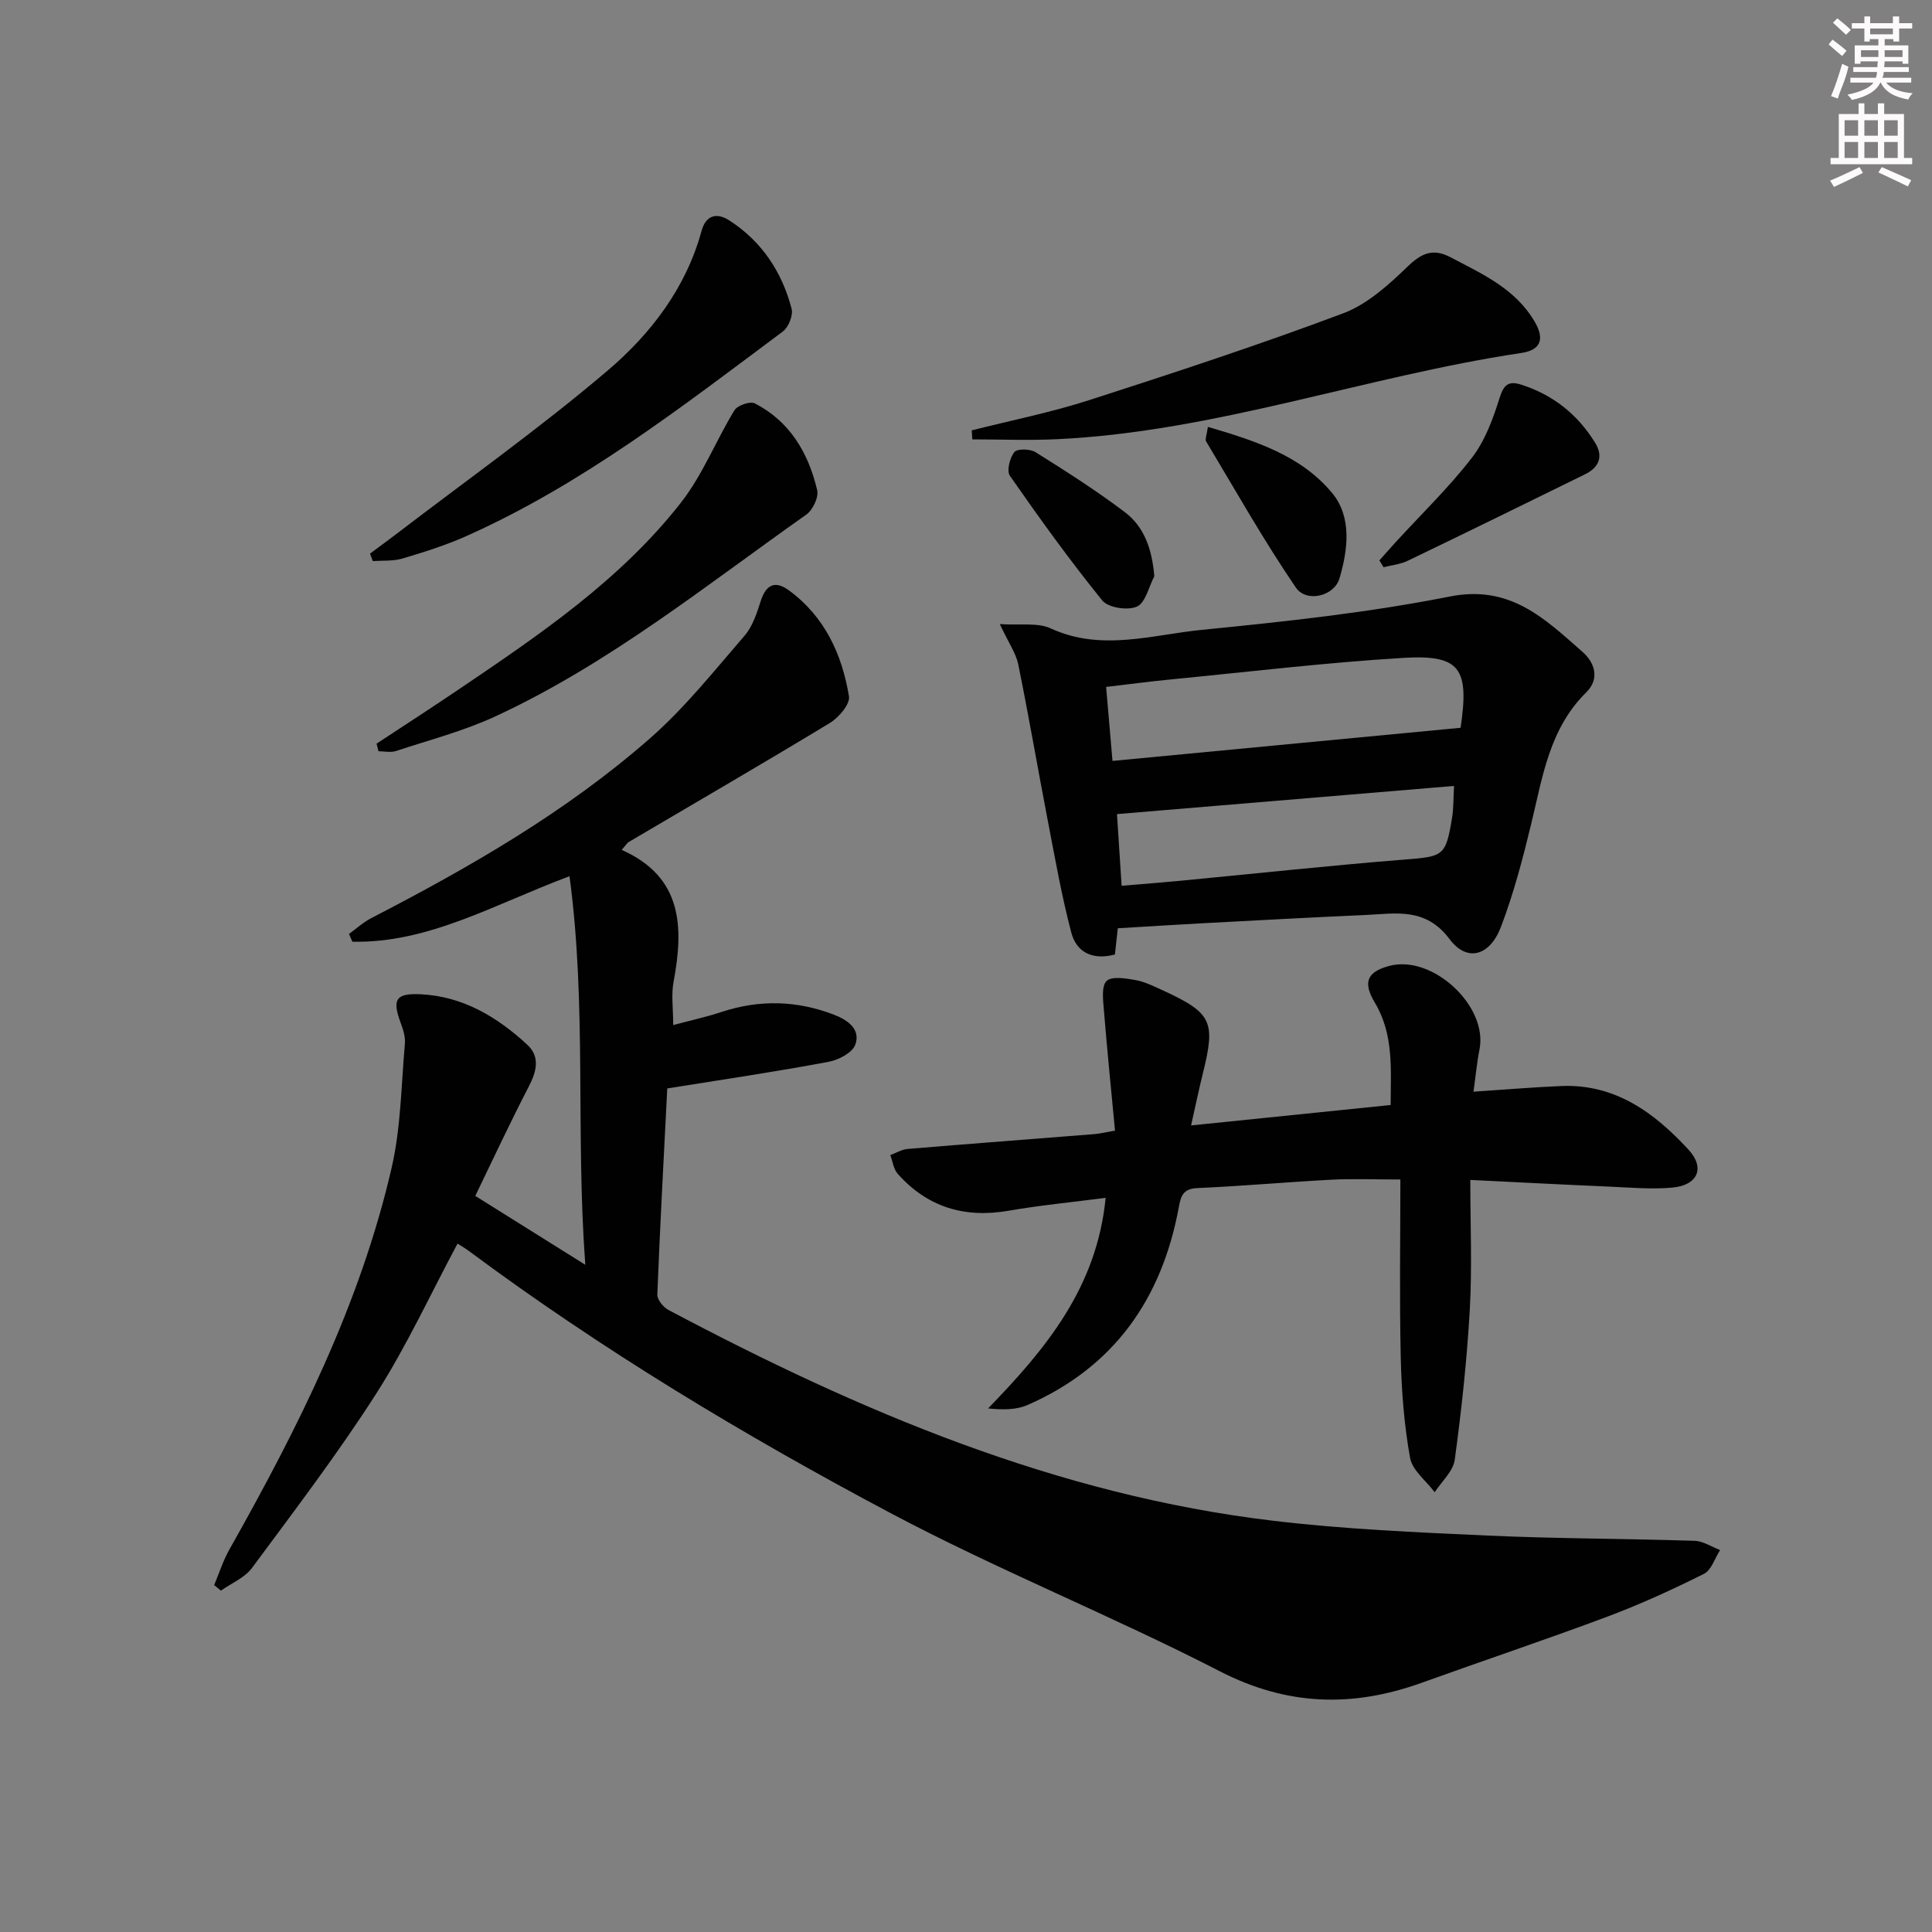 <svg enable-background="new 0 0 400 400" viewBox="0 0 400 400" xmlns="http://www.w3.org/2000/svg"><rect x="0" y="0" width="400" height="400" fill="#808080" stroke="none"/><g fill="#010102"><path d="m138.15 225.35c-.7 13.83-1.49 28.25-2.06 42.67-.04 1.05 1.23 2.62 2.3 3.19 39.54 20.97 80.39 38.34 125.32 43.66 14.66 1.74 29.48 2.38 44.24 3.05 14.29.65 28.61.63 42.91 1.09 1.78.06 3.52 1.25 5.27 1.91-1.09 1.69-1.8 4.16-3.35 4.93-6.51 3.25-13.16 6.3-19.97 8.85-12.74 4.77-25.66 9.09-38.46 13.7-14.31 5.15-27.83 4.81-41.84-2.4-22.46-11.55-46.02-20.99-68.32-32.83-30.24-16.06-59.61-33.73-87.17-54.21-.65-.48-1.36-.89-2.29-1.49-5.63 10.52-10.55 21.25-16.85 31.09-7.95 12.42-16.93 24.2-25.71 36.07-1.51 2.04-4.25 3.15-6.43 4.69-.47-.38-.93-.76-1.4-1.14 1.04-2.47 1.85-5.08 3.17-7.4 14.15-25.09 27.07-50.75 33.58-79.03 1.92-8.34 1.98-17.11 2.74-25.7.12-1.41-.38-2.95-.89-4.32-1.77-4.8-1.03-6.12 4.15-5.88 8.73.42 15.84 4.69 22.06 10.43 2.71 2.5 1.96 5.53.33 8.67-3.81 7.34-7.29 14.84-11.08 22.65 7.5 4.7 14.46 9.05 22.78 14.26-2.03-27.4.33-53.67-3.27-80.45-15.62 5.84-29.18 13.9-44.96 13.56-.23-.54-.46-1.07-.69-1.61 1.53-1.1 2.94-2.41 4.6-3.27 20.44-10.56 40.37-22.01 57.72-37.23 7.2-6.31 13.26-13.95 19.56-21.23 1.66-1.92 2.55-4.64 3.34-7.13 1.09-3.44 2.96-4.4 5.86-2.27 7.4 5.42 10.99 13.23 12.43 21.93.27 1.62-2.11 4.4-3.95 5.52-13.78 8.36-27.74 16.44-41.62 24.63-.4.23-.65.71-1.49 1.65 12.62 5.6 12.87 15.96 10.74 27.34-.5 2.68-.07 5.53-.07 8.93 3.63-.97 6.85-1.67 9.96-2.7 7.89-2.61 15.68-2.41 23.39.58 2.83 1.1 5.51 3.02 4.34 6.2-.61 1.67-3.48 3.15-5.54 3.53-10.71 2.02-21.52 3.61-33.38 5.51z"/><path d="m304.41 244.29c0 9.21.39 18.02-.1 26.78-.59 10.41-1.71 20.81-3.12 31.15-.32 2.39-2.71 4.49-4.15 6.73-1.77-2.36-4.63-4.52-5.1-7.11-1.23-6.83-1.77-13.84-1.93-20.8-.28-12.1-.08-24.21-.08-36.84-5.66 0-9.93-.19-14.19.04-9.29.49-18.56 1.33-27.85 1.74-2.99.13-3.41 1.67-3.84 4.02-3.51 18.91-13.38 33.05-31.31 40.89-2.26.99-4.94 1.03-8.17.71 11.98-12.32 22.54-25.08 24.34-43.6-6.83.89-13.51 1.53-20.09 2.67-9.12 1.58-16.81-.73-22.96-7.65-.87-.97-1.04-2.57-1.53-3.87 1.19-.44 2.35-1.16 3.57-1.27 12.91-1.08 25.84-2.05 38.76-3.08.96-.08 1.9-.32 4.19-.72-.79-8.43-1.64-16.73-2.31-25.05-.16-2.02-.53-4.85.56-5.92 1.05-1.03 3.91-.56 5.88-.22 1.93.33 3.78 1.24 5.59 2.07 10.37 4.77 11.16 6.45 8.46 17.32-.79 3.19-1.46 6.41-2.43 10.73 14.1-1.44 27.36-2.8 41.32-4.23.01-7.33.7-14.55-3.28-21.2-2.5-4.17-1.66-6.35 2.96-7.59 8.97-2.42 20.52 8.29 18.71 17.31-.54 2.72-.79 5.5-1.24 8.72 6.44-.42 12.33-.93 18.23-1.17 11.15-.45 19.26 5.55 26.3 13.19 3.48 3.77 1.9 7.37-3.38 7.84-4.28.39-8.64-.01-12.95-.2-9.43-.4-18.84-.9-28.86-1.39z"/><path d="m231.43 192.19c-.22 2.03-.4 3.64-.6 5.43-4.51 1.2-7.93-.34-9.04-4.57-1.97-7.5-3.32-15.17-4.79-22.79-2.1-10.89-3.97-21.83-6.18-32.7-.48-2.33-2-4.46-3.82-8.35 4.24.29 7.82-.36 10.53.89 10.5 4.84 20.98 1.32 31.33.3 17.17-1.7 34.41-3.55 51.31-6.9 12.5-2.48 19.66 4.6 27.47 11.46 2.65 2.33 3.54 5.66.79 8.37-7.63 7.51-9.04 17.44-11.38 27.12-1.75 7.24-3.65 14.52-6.3 21.46-2.29 6.01-7 7.37-10.62 2.54-5-6.67-11.13-5.29-17.43-5.01-11.12.49-22.24 1.1-33.36 1.69-5.79.31-11.59.68-17.91 1.06zm70.97-41.51c1.83-12.35-.09-15.18-11.89-14.47-16.07.97-32.09 2.9-48.13 4.46-4.37.43-8.73 1.01-13.37 1.55.46 5.31.85 9.87 1.32 15.32 24.19-2.31 47.97-4.57 72.07-6.86zm-70.18 32.71c4.39-.37 8.18-.66 11.97-1.02 15.5-1.48 30.99-3.16 46.51-4.4 8.17-.65 8.62-.64 9.95-8.76.31-1.9.24-3.86.39-6.49-23.44 1.96-46.47 3.88-69.78 5.83.33 4.96.64 9.7.96 14.84z"/><path d="m76.61 114.62c1.8-1.34 3.62-2.67 5.41-4.03 14.64-11.21 29.72-21.91 43.75-33.84 8.95-7.61 16.25-17.1 19.48-28.95.9-3.31 3.2-3.81 5.74-2.17 6.72 4.33 10.9 10.65 12.9 18.28.36 1.36-.63 3.84-1.81 4.72-20.92 15.61-41.57 31.69-65.64 42.41-4.23 1.88-8.69 3.28-13.13 4.6-1.93.57-4.08.38-6.13.53-.19-.52-.38-1.03-.57-1.55z"/><path d="m77.96 153.97c5.66-3.73 11.35-7.41 16.96-11.2 16.7-11.29 33.47-22.63 46.05-38.69 4.5-5.74 7.24-12.84 11.09-19.14.62-1.01 3.24-1.92 4.2-1.43 7.3 3.74 11.12 10.3 12.93 17.98.34 1.46-.91 4.1-2.24 5.04-20.91 14.76-40.94 30.93-64.35 41.77-6.58 3.05-13.71 4.91-20.63 7.19-1.09.36-2.4.05-3.6.05-.14-.52-.28-1.04-.41-1.57z"/><path d="m201.19 89.1c8.12-2.06 16.38-3.7 24.35-6.27 17.64-5.68 35.26-11.47 52.6-17.98 5.02-1.89 9.46-5.97 13.44-9.8 2.88-2.77 5.27-3.61 8.71-1.8 6.6 3.48 13.5 6.52 17.5 13.44 2.08 3.6 1.13 5.8-2.82 6.39-32.25 4.82-63.28 16.29-96.12 17.85-5.84.28-11.69.04-17.54.04-.05-.62-.08-1.24-.12-1.87z"/><path d="m285.59 116.02c1.15-1.29 2.3-2.6 3.47-3.88 5.27-5.76 10.94-11.22 15.69-17.38 2.71-3.51 4.36-8.03 5.71-12.34.87-2.79 1.87-3.62 4.5-2.78 6.6 2.11 11.68 6.17 15.3 12.04 1.77 2.88.76 5.12-2.12 6.53-12.21 6-24.42 11.99-36.68 17.89-1.53.74-3.33.91-5.01 1.34-.3-.48-.58-.95-.86-1.42z"/><path d="m250.08 88.38c9.96 2.92 19.38 5.99 25.76 13.74 4.07 4.94 3.25 11.69 1.48 17.64-1.09 3.69-6.85 5.09-9.04 1.87-6.66-9.76-12.48-20.1-18.57-30.25-.25-.43.13-1.25.37-3z"/><path d="m238.99 119.31c-1.16 2.19-1.82 5.48-3.6 6.28-1.9.85-5.95.24-7.17-1.26-6.74-8.32-13.01-17.03-19.13-25.82-.71-1.02-.03-3.72.92-4.91.59-.74 3.28-.68 4.39.02 6.29 3.94 12.57 7.94 18.48 12.41 4.06 3.07 5.64 7.7 6.11 13.28z"/></g><path d="m378.6 9.2.8-1c.9.7 1.9 1.4 2.9 2.3l-.9 1.1c-1.1-.9-2-1.7-2.8-2.4zm.5 10.7c.9-2.1 1.6-4.3 2.3-6.7.4.2.8.4 1.3.6-.7 3.1-1.5 4.3-2.2 6.6zm.4-15.2.9-.9c1 .8 2 1.6 2.8 2.4l-1 1c-1-.9-1.9-1.8-2.7-2.5zm12.5-1.3h1.2v1.4h2.7v1.1h-2.7v2.7h-1.2v-.5h-1.8v1.3h4.9v3.8h-1.2v-.5h-3.7c0 .4-.1.9-.1 1.2h5.1v1h-5.2c0 .5-.1.9-.3 1.2h6v1h-5.2c1.1 1.3 2.9 2 5.5 2.2-.4.4-.7.8-.9 1.3-2.9-.5-4.8-1.6-5.7-3.5h-.1c-.8 1.7-2.7 2.9-5.9 3.6-.2-.4-.6-.8-.9-1.1 2.8-.6 4.6-1.4 5.4-2.5h-4.8v-1h5.3c.1-.3.2-.7.2-1.2h-4.9v-1h5c0-.4 0-.8.1-1.2h-3.6v.5h-1.2v-3.8h4.9v-1.3h-1.8v.5h-1.1v-2.7h-2.6v-1.1h2.6v-1.4h1.2v1.4h4.7v-1.4zm-6.7 8.4h3.6c0-.4 0-.9 0-1.4h-3.6zm1.9-4.7h4.7v-1.2h-4.7zm6.7 3.3h-3.7v1.4h3.7z" fill="#fcfafa"/><path d="m384.7 21.4h1.3v2.2h2.8v-2.2h1.3v2.2h4.1v9.1h1.7v1.3h-16.9v-1.3h1.7v-9.1h4.1v-2.2zm.3 13.2.7 1.2c-1.8.9-3.8 1.9-6 2.9-.2-.4-.5-.8-.8-1.3 2.4-1 4.4-2 6.1-2.8zm-3.1-6.5h2.8v-3.2h-2.8zm0 4.6h2.8v-3.3h-2.8v3.2zm4.1-4.6h2.8v-3.2h-2.8zm0 4.6h2.8v-3.3h-2.8zm3.6 1.9c2.1.9 4.1 1.8 6.1 2.7l-.7 1.3c-2.2-1.1-4.2-2-6.1-2.9zm3.3-9.7h-2.8v3.2h2.8zm-2.8 7.8h2.8v-3.3h-2.8z" fill="#fcfafa"/></svg>